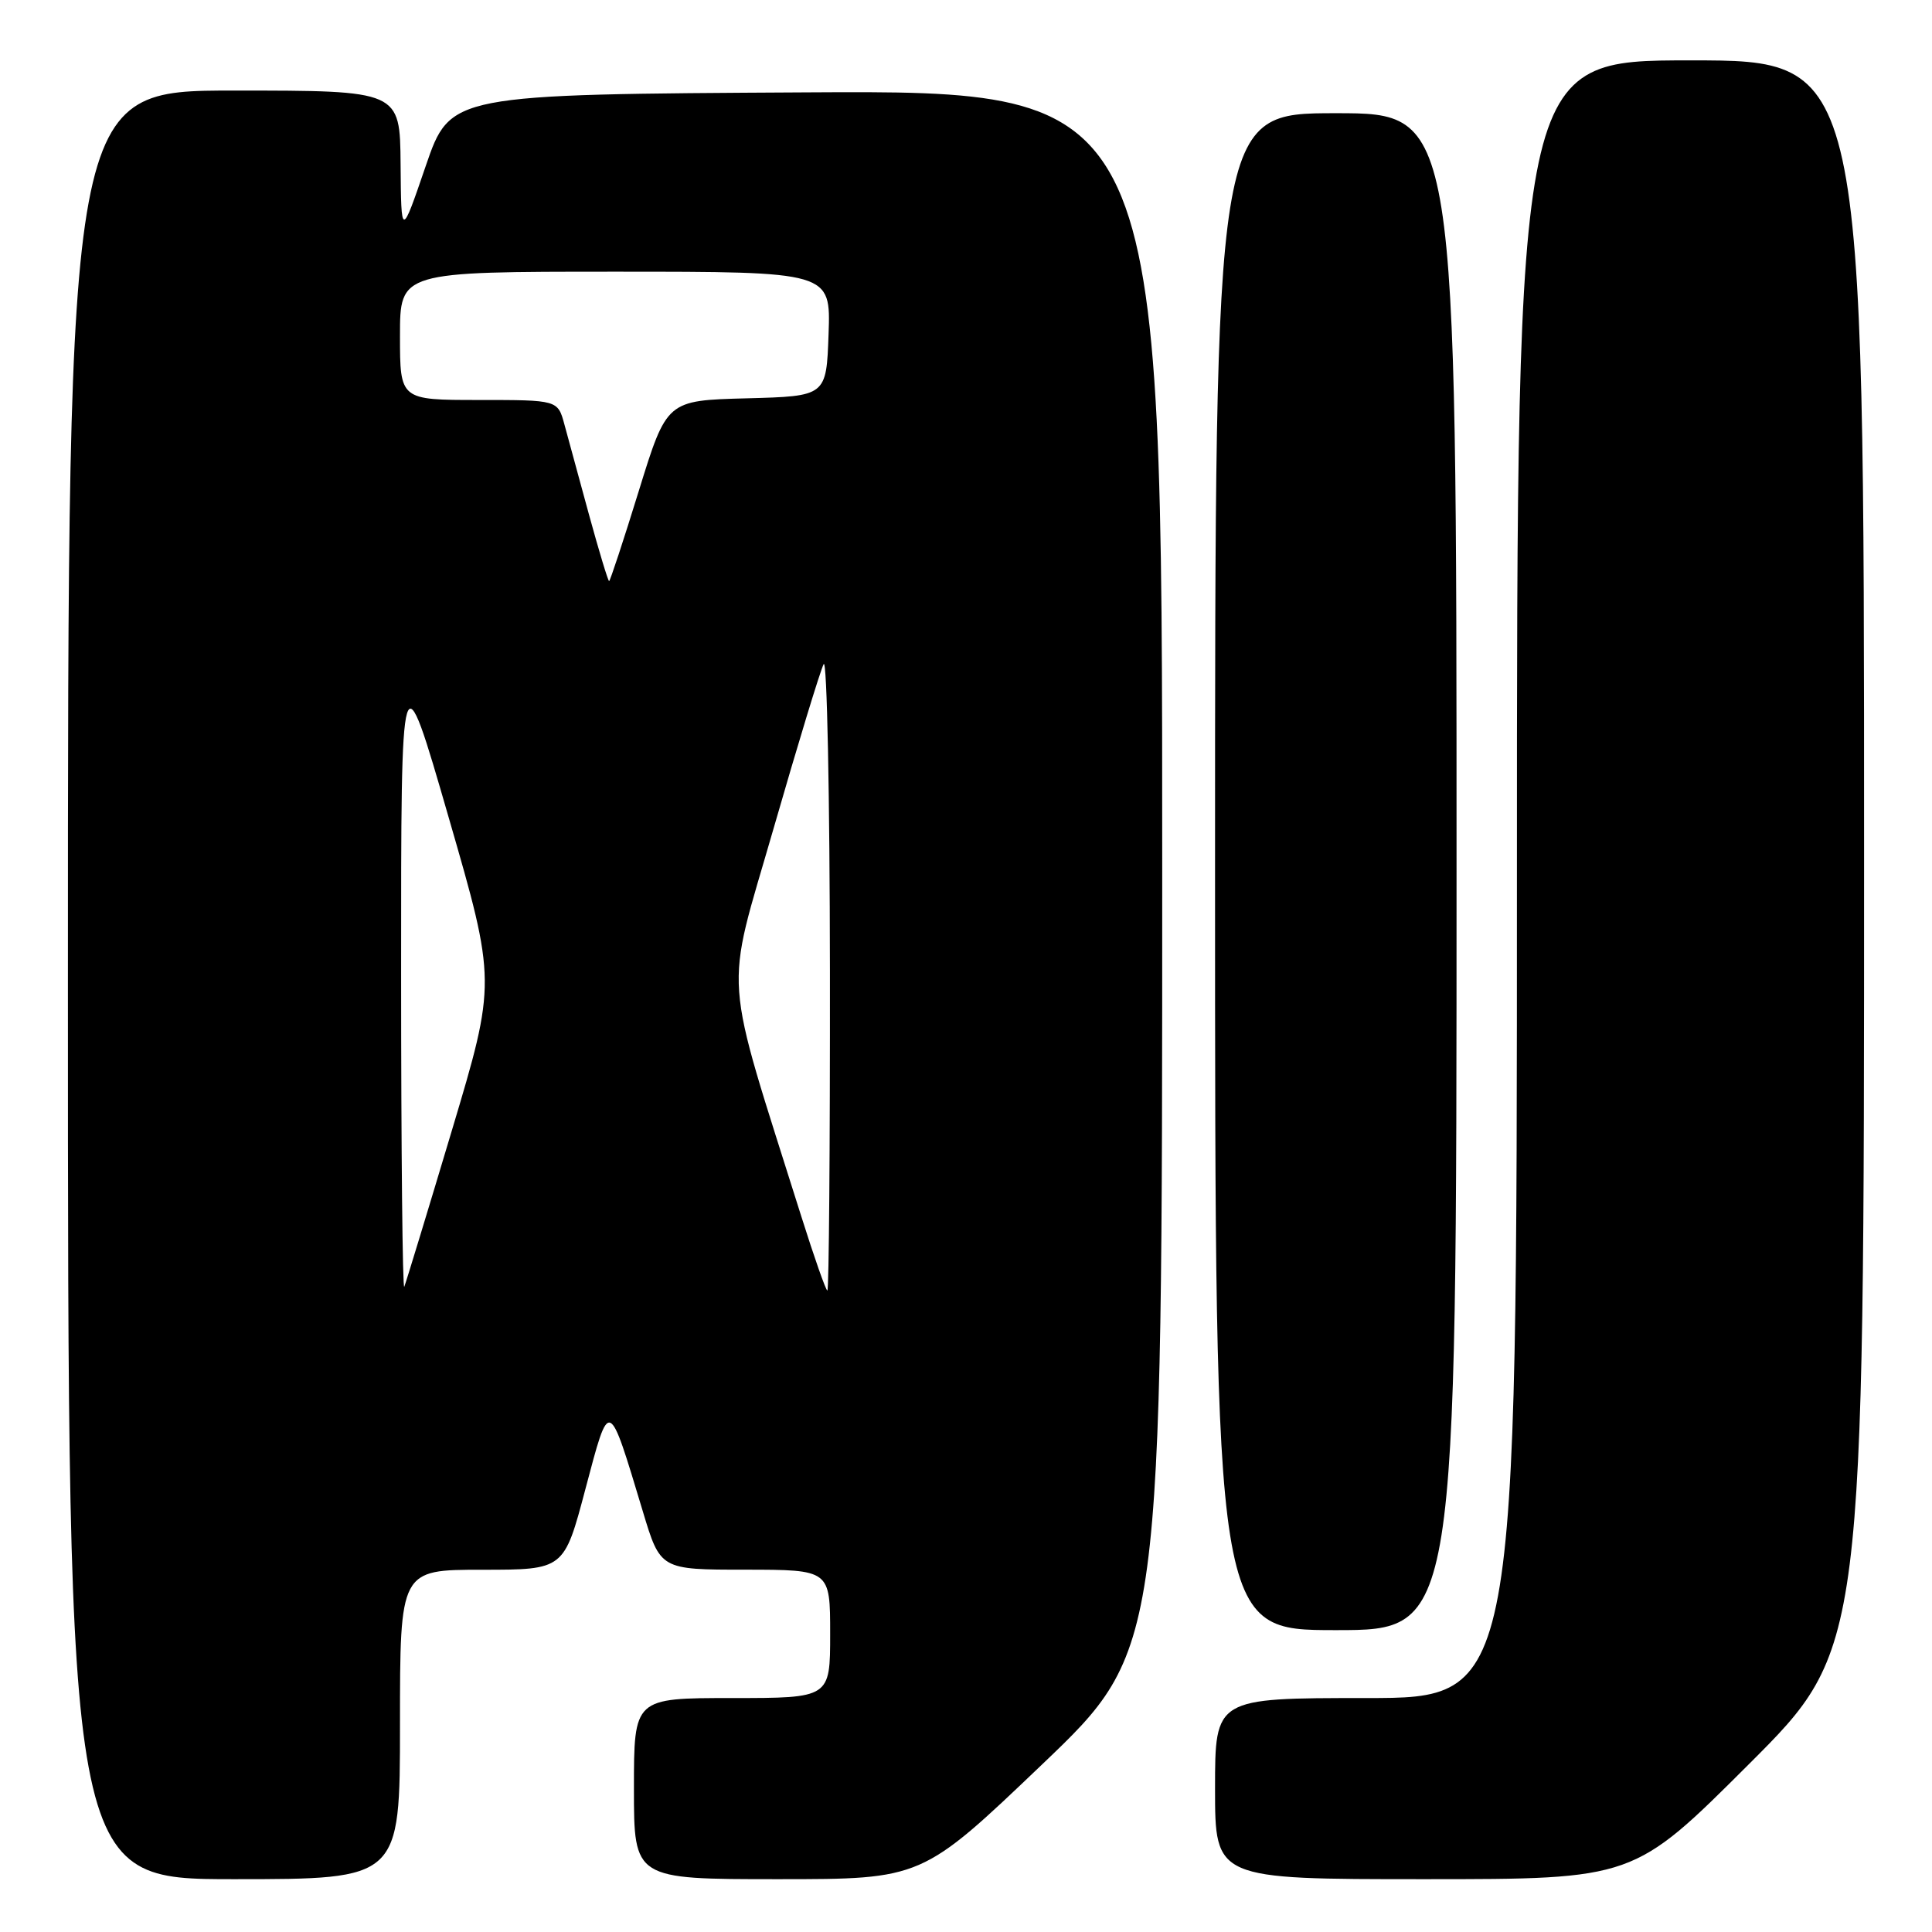 <?xml version="1.0" encoding="UTF-8" standalone="no"?>
<!DOCTYPE svg PUBLIC "-//W3C//DTD SVG 1.1//EN" "http://www.w3.org/Graphics/SVG/1.1/DTD/svg11.dtd" >
<svg xmlns="http://www.w3.org/2000/svg" xmlns:xlink="http://www.w3.org/1999/xlink" version="1.1" viewBox="0 0 256 256">
 <g >
 <path fill="currentColor"
d=" M 53.00 228.50 C 53.00 208.00 53.00 208.00 63.87 208.00 C 74.74 208.00 74.74 208.00 77.57 197.31 C 80.80 185.15 80.59 185.07 85.17 200.24 C 87.50 207.99 87.50 207.99 98.75 207.99 C 110.00 208.00 110.00 208.00 110.00 216.50 C 110.00 225.00 110.00 225.00 97.00 225.00 C 84.00 225.00 84.00 225.00 84.00 237.00 C 84.00 249.00 84.00 249.00 103.08 249.00 C 122.16 249.00 122.16 249.00 138.08 233.80 C 154.00 218.60 154.00 218.60 154.00 115.29 C 154.00 11.98 154.00 11.98 106.83 12.24 C 59.67 12.50 59.67 12.50 56.41 22.00 C 53.16 31.50 53.16 31.50 53.08 21.75 C 53.00 12.00 53.00 12.00 31.00 12.00 C 9.00 12.00 9.00 12.00 9.00 130.50 C 9.00 249.00 9.00 249.00 31.00 249.00 C 53.00 249.00 53.00 249.00 53.00 228.50 Z  M 231.74 233.76 C 247.00 218.52 247.00 218.52 247.00 113.26 C 247.00 8.00 247.00 8.00 224.00 8.00 C 201.00 8.00 201.00 8.00 201.00 116.50 C 201.00 225.00 201.00 225.00 181.00 225.00 C 161.00 225.00 161.00 225.00 161.00 237.00 C 161.00 249.00 161.00 249.00 188.74 249.00 C 216.48 249.00 216.48 249.00 231.74 233.76 Z  M 193.00 115.50 C 193.00 15.00 193.00 15.00 177.00 15.00 C 161.00 15.00 161.00 15.00 161.00 115.50 C 161.00 216.00 161.00 216.00 177.00 216.00 C 193.00 216.00 193.00 216.00 193.00 115.50 Z  M 53.15 129.00 C 53.14 86.50 53.14 86.50 59.45 108.31 C 65.76 130.12 65.76 130.12 59.87 149.81 C 56.63 160.64 53.79 169.95 53.57 170.50 C 53.34 171.05 53.15 152.38 53.15 129.00 Z  M 106.20 161.25 C 95.64 127.68 95.98 132.42 102.49 109.82 C 105.71 98.64 108.70 88.83 109.14 88.00 C 109.58 87.17 109.95 105.51 109.97 128.75 C 109.99 151.99 109.84 171.00 109.63 171.00 C 109.43 171.00 107.89 166.61 106.20 161.25 Z  M 78.06 68.25 C 76.75 63.44 75.27 58.04 74.79 56.25 C 73.91 53.00 73.91 53.00 63.45 53.00 C 53.00 53.00 53.00 53.00 53.00 44.50 C 53.00 36.00 53.00 36.00 81.54 36.00 C 110.08 36.00 110.08 36.00 109.79 44.25 C 109.50 52.50 109.50 52.50 98.93 52.78 C 88.35 53.06 88.35 53.06 84.65 65.03 C 82.62 71.61 80.84 77.00 80.71 77.00 C 80.57 77.00 79.38 73.06 78.06 68.25 Z "/>
</g>
</svg>